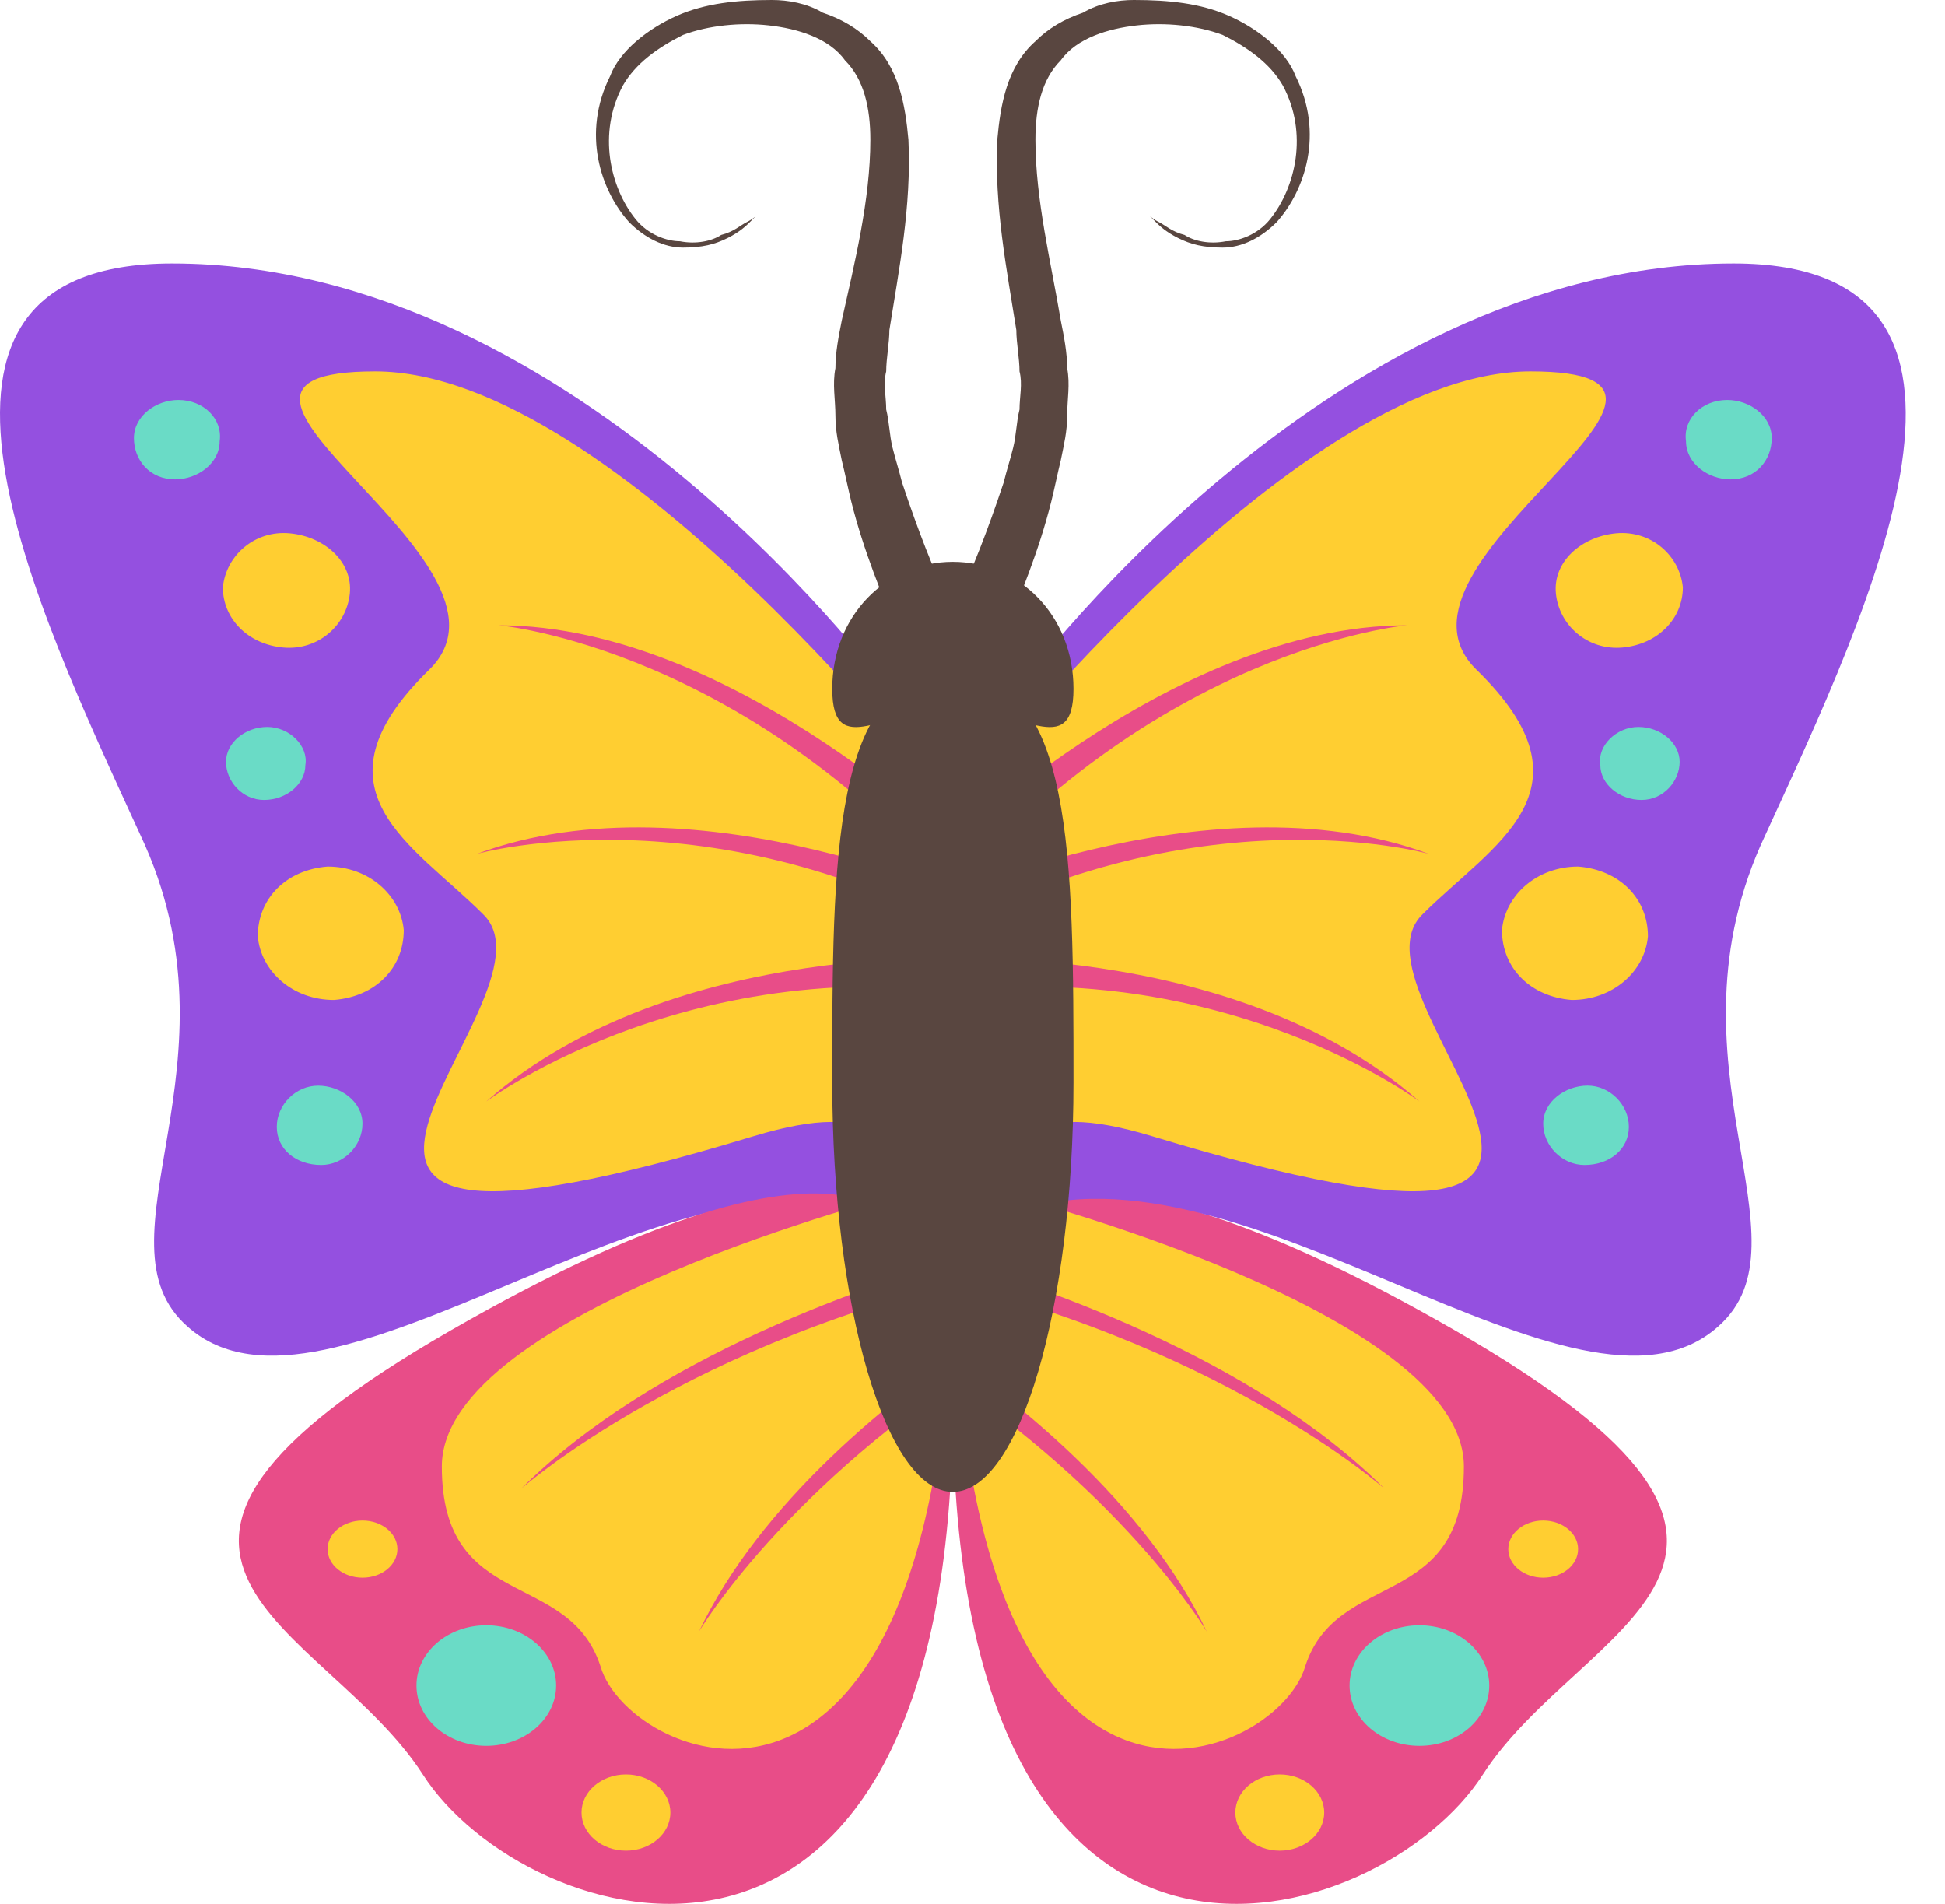 <svg width="47" height="46" viewBox="0 0 47 46" fill="none" xmlns="http://www.w3.org/2000/svg">
<path d="M24.253 29.758C24.253 29.758 25.403 26.537 35.144 32.136C44.884 37.735 38.211 39.192 35.834 42.873C33.38 46.708 23.025 49.93 23.025 33.9V29.682H24.253V29.758Z" fill="#E84D88"/>
<path d="M41.893 6.366C49.179 6.366 45.191 14.649 42.66 20.171C40.052 25.694 43.887 29.989 41.509 32.059C38.135 35.051 30.005 27.304 24.483 29.298V16.797C24.483 16.797 31.999 6.366 41.893 6.366ZM4.158 6.366C-3.128 6.366 0.86 14.649 3.391 20.171C5.999 25.694 2.164 29.989 4.541 32.059C7.916 35.051 16.046 27.304 21.568 29.298V16.797C21.568 16.797 14.052 6.366 4.158 6.366Z" fill="#9450E0"/>
<path d="M21.798 29.758C21.798 29.758 20.648 26.537 10.907 32.136C1.167 37.735 7.839 39.192 10.217 42.873C12.671 46.708 23.025 49.93 23.025 33.9V29.682H21.798V29.758Z" fill="#E84D88"/>
<path d="M23.025 19.558C23.025 19.558 14.895 8.974 9.066 8.974C3.391 8.974 13.055 13.575 10.37 16.183C7.379 19.098 9.987 20.401 11.674 22.089C13.822 24.16 3.774 31.829 18.193 27.458C21.491 26.46 21.031 27.918 23.025 27.918V19.558Z" fill="#FFCE31"/>
<path d="M23.025 19.558C23.025 19.558 31.155 8.974 36.984 8.974C42.66 8.974 32.996 13.575 35.68 16.183C38.672 19.098 36.064 20.401 34.377 22.089C32.229 24.16 42.276 31.829 27.857 27.458C24.559 26.46 25.02 27.918 23.025 27.918V19.558Z" fill="#FFCE31"/>
<path d="M5.308 10.661C5.308 11.198 4.771 11.582 4.234 11.582C3.621 11.582 3.237 11.121 3.237 10.584C3.237 10.047 3.774 9.664 4.311 9.664C4.925 9.664 5.385 10.124 5.308 10.661Z" fill="#6ADBC6"/>
<path d="M8.453 14.342C8.376 15.109 7.686 15.723 6.842 15.646C5.999 15.569 5.385 14.956 5.385 14.189C5.462 13.422 6.152 12.809 6.996 12.885C7.84 12.962 8.53 13.575 8.453 14.342Z" fill="#FFCE31"/>
<path d="M7.379 18.484C7.379 18.944 6.919 19.328 6.382 19.328C5.845 19.328 5.461 18.867 5.461 18.407C5.461 17.947 5.922 17.564 6.458 17.564C6.995 17.564 7.456 18.024 7.379 18.484Z" fill="#6ADBC6"/>
<path d="M9.757 22.472C9.757 23.392 9.066 24.083 8.069 24.16C7.072 24.16 6.305 23.469 6.229 22.626C6.229 21.705 6.919 21.015 7.916 20.938C8.913 20.938 9.68 21.628 9.757 22.472Z" fill="#FFCE31"/>
<path d="M8.759 27.151C8.759 27.688 8.299 28.148 7.762 28.148C7.149 28.148 6.688 27.765 6.688 27.228C6.688 26.691 7.149 26.231 7.686 26.231C8.222 26.231 8.759 26.614 8.759 27.151ZM40.742 10.661C40.742 11.198 41.279 11.582 41.816 11.582C42.429 11.582 42.813 11.121 42.813 10.584C42.813 10.047 42.276 9.664 41.739 9.664C41.125 9.664 40.665 10.124 40.742 10.661Z" fill="#6ADBC6"/>
<path d="M37.598 14.342C37.675 15.109 38.365 15.723 39.209 15.646C40.052 15.569 40.666 14.956 40.666 14.189C40.589 13.422 39.899 12.809 39.055 12.885C38.212 12.962 37.521 13.575 37.598 14.342Z" fill="#FFCE31"/>
<path d="M38.671 18.484C38.671 18.944 39.131 19.328 39.668 19.328C40.205 19.328 40.588 18.867 40.588 18.407C40.588 17.947 40.128 17.564 39.591 17.564C39.054 17.564 38.594 18.024 38.671 18.484Z" fill="#6ADBC6"/>
<path d="M36.294 22.472C36.294 23.392 36.985 24.083 37.982 24.16C38.979 24.16 39.746 23.469 39.822 22.626C39.822 21.705 39.132 21.015 38.135 20.938C37.138 20.938 36.371 21.628 36.294 22.472Z" fill="#FFCE31"/>
<path d="M37.291 27.151C37.291 27.688 37.751 28.148 38.288 28.148C38.901 28.148 39.361 27.764 39.361 27.227C39.361 26.691 38.901 26.23 38.364 26.23C37.827 26.23 37.291 26.614 37.291 27.151Z" fill="#6ADBC6"/>
<path d="M23.486 20.785C23.486 20.785 17.81 15.109 12.058 15.109C12.058 15.109 18.194 15.646 23.486 22.088V20.785ZM23.792 23.162C23.792 23.162 16.276 22.625 11.751 26.614C11.751 26.614 16.966 22.702 24.483 24.159L23.792 23.162Z" fill="#E84D88"/>
<path d="M23.869 21.936C23.869 21.936 16.889 18.637 11.521 20.632C11.521 20.632 17.503 18.944 24.252 23.086L23.869 21.936Z" fill="#E84D88"/>
<path d="M22.566 20.785C22.566 20.785 28.241 15.109 33.994 15.109C33.994 15.109 27.858 15.646 22.566 22.088V20.785ZM22.259 23.162C22.259 23.162 29.775 22.625 34.3 26.614C34.3 26.614 29.085 22.702 21.569 24.159L22.259 23.162Z" fill="#E84D88"/>
<path d="M22.181 21.936C22.181 21.936 29.161 18.637 34.529 20.632C34.529 20.632 28.547 18.944 21.798 23.086L22.181 21.936Z" fill="#E84D88"/>
<path d="M21.798 28.838C21.798 28.838 10.677 31.676 10.677 35.434C10.677 38.962 13.745 37.888 14.512 40.266C15.202 42.644 23.025 45.941 23.025 29.759L21.798 28.838Z" fill="#FFCE31"/>
<path d="M8.76 38.119C9.226 38.119 9.603 37.81 9.603 37.429C9.603 37.047 9.226 36.738 8.76 36.738C8.294 36.738 7.916 37.047 7.916 37.429C7.916 37.81 8.294 38.119 8.76 38.119Z" fill="#FFCE31"/>
<path d="M11.751 42.183C12.683 42.183 13.439 41.531 13.439 40.726C13.439 39.921 12.683 39.269 11.751 39.269C10.819 39.269 10.064 39.921 10.064 40.726C10.064 41.531 10.819 42.183 11.751 42.183Z" fill="#6ADBC6"/>
<path d="M15.126 44.714C15.719 44.714 16.199 44.302 16.199 43.794C16.199 43.286 15.719 42.873 15.126 42.873C14.533 42.873 14.052 43.286 14.052 43.794C14.052 44.302 14.533 44.714 15.126 44.714Z" fill="#FFCE31"/>
<path d="M24.253 28.838C24.253 28.838 35.374 31.676 35.374 35.434C35.374 38.962 32.306 37.888 31.539 40.266C30.849 42.644 23.025 45.941 23.025 29.759L24.253 28.838Z" fill="#FFCE31"/>
<path d="M37.29 38.119C37.756 38.119 38.134 37.81 38.134 37.429C38.134 37.047 37.756 36.738 37.29 36.738C36.825 36.738 36.447 37.047 36.447 37.429C36.447 37.81 36.825 38.119 37.29 38.119Z" fill="#FFCE31"/>
<path d="M34.3 42.183C35.231 42.183 35.987 41.531 35.987 40.726C35.987 39.921 35.231 39.269 34.3 39.269C33.368 39.269 32.612 39.921 32.612 40.726C32.612 41.531 33.368 42.183 34.3 42.183Z" fill="#6ADBC6"/>
<path d="M30.925 44.714C31.518 44.714 31.999 44.302 31.999 43.794C31.999 43.285 31.518 42.873 30.925 42.873C30.332 42.873 29.852 43.285 29.852 43.794C29.852 44.302 30.332 44.714 30.925 44.714Z" fill="#FFCE31"/>
<path d="M24.099 30.142C20.955 30.985 15.739 32.826 12.595 35.971C12.595 35.971 16.66 32.366 24.099 30.755V30.142ZM24.099 32.059C21.492 33.747 18.347 36.354 16.89 39.422C16.89 39.422 18.961 35.894 24.099 32.673V32.059Z" fill="#E84D88"/>
<path d="M21.951 30.142C25.096 30.985 30.311 32.826 33.456 35.971C33.456 35.971 29.391 32.366 21.951 30.755V30.142ZM21.951 32.059C24.559 33.747 27.703 36.354 29.161 39.422C29.161 39.422 27.09 35.894 21.951 32.673V32.059Z" fill="#E84D88"/>
<path d="M25.94 26.154C25.94 31.599 24.636 36.047 23.025 36.047C21.415 36.047 20.111 31.599 20.111 26.154C20.111 20.708 20.111 16.26 23.025 16.26C25.94 16.26 25.94 20.708 25.94 26.154Z" fill="#594640"/>
<path d="M25.94 16.643C25.94 18.407 24.636 17.103 23.025 17.103C21.415 17.103 20.111 18.407 20.111 16.643C20.111 14.879 21.415 13.575 23.025 13.575C24.636 13.575 25.94 14.879 25.94 16.643Z" fill="#594640"/>
<path d="M22.949 14.572C22.565 13.805 22.182 12.808 21.798 11.658C21.722 11.351 21.645 11.121 21.568 10.814C21.492 10.508 21.492 10.201 21.415 9.894C21.415 9.587 21.338 9.28 21.415 8.974C21.415 8.667 21.492 8.283 21.492 7.976C21.722 6.519 22.029 4.985 21.952 3.375C21.875 2.531 21.722 1.611 21.032 0.997C20.725 0.69 20.341 0.46 19.881 0.307C19.497 0.077 19.037 0 18.654 0C17.81 0 17.043 0.077 16.353 0.383C15.663 0.69 14.972 1.227 14.742 1.841C14.052 3.221 14.512 4.602 15.203 5.369C15.586 5.752 16.046 5.982 16.506 5.982C16.966 5.982 17.273 5.906 17.58 5.752C17.887 5.599 18.04 5.445 18.117 5.369L18.27 5.215C18.27 5.215 18.194 5.292 18.04 5.369C17.887 5.445 17.733 5.599 17.427 5.676C17.197 5.829 16.813 5.906 16.43 5.829C16.123 5.829 15.663 5.676 15.356 5.292C14.742 4.525 14.436 3.221 15.049 2.071C15.356 1.534 15.893 1.15 16.506 0.844C17.12 0.614 17.887 0.537 18.577 0.614C19.267 0.69 20.034 0.92 20.418 1.457C20.878 1.917 21.032 2.608 21.032 3.375C21.032 4.832 20.648 6.366 20.341 7.746C20.265 8.13 20.188 8.513 20.188 8.897C20.111 9.28 20.188 9.664 20.188 10.047C20.188 10.431 20.265 10.738 20.341 11.121C20.418 11.428 20.495 11.811 20.571 12.118C20.878 13.345 21.338 14.419 21.645 15.186C21.875 15.723 22.335 15.953 22.719 15.8C23.026 15.646 23.102 15.109 22.949 14.572Z" fill="#594640"/>
<path d="M23.102 14.572C23.486 13.805 23.869 12.808 24.253 11.658C24.329 11.351 24.406 11.121 24.483 10.814C24.559 10.508 24.559 10.201 24.636 9.894C24.636 9.587 24.713 9.28 24.636 8.974C24.636 8.667 24.559 8.283 24.559 7.976C24.329 6.519 24.023 4.985 24.099 3.375C24.176 2.531 24.329 1.611 25.02 0.997C25.326 0.69 25.71 0.46 26.17 0.307C26.554 0.077 27.014 0 27.397 0C28.241 0 29.008 0.077 29.698 0.383C30.389 0.69 31.079 1.227 31.309 1.841C31.999 3.221 31.539 4.602 30.849 5.369C30.465 5.752 30.005 5.982 29.545 5.982C29.085 5.982 28.778 5.906 28.471 5.752C28.164 5.599 28.011 5.445 27.934 5.369L27.781 5.215C27.781 5.215 27.858 5.292 28.011 5.369C28.164 5.445 28.318 5.599 28.624 5.676C28.855 5.829 29.238 5.906 29.622 5.829C29.928 5.829 30.389 5.676 30.695 5.292C31.309 4.525 31.616 3.221 31.002 2.071C30.695 1.534 30.158 1.15 29.545 0.844C28.931 0.614 28.164 0.537 27.474 0.614C26.784 0.69 26.017 0.92 25.633 1.457C25.173 1.917 25.02 2.608 25.02 3.375C25.02 4.832 25.403 6.366 25.633 7.746C25.71 8.13 25.787 8.513 25.787 8.897C25.863 9.28 25.787 9.664 25.787 10.047C25.787 10.431 25.71 10.738 25.633 11.121C25.557 11.428 25.48 11.811 25.403 12.118C25.096 13.345 24.636 14.419 24.329 15.186C24.099 15.723 23.639 15.953 23.256 15.8C23.026 15.646 22.949 15.109 23.102 14.572Z" fill="#594640"/>
</svg>
